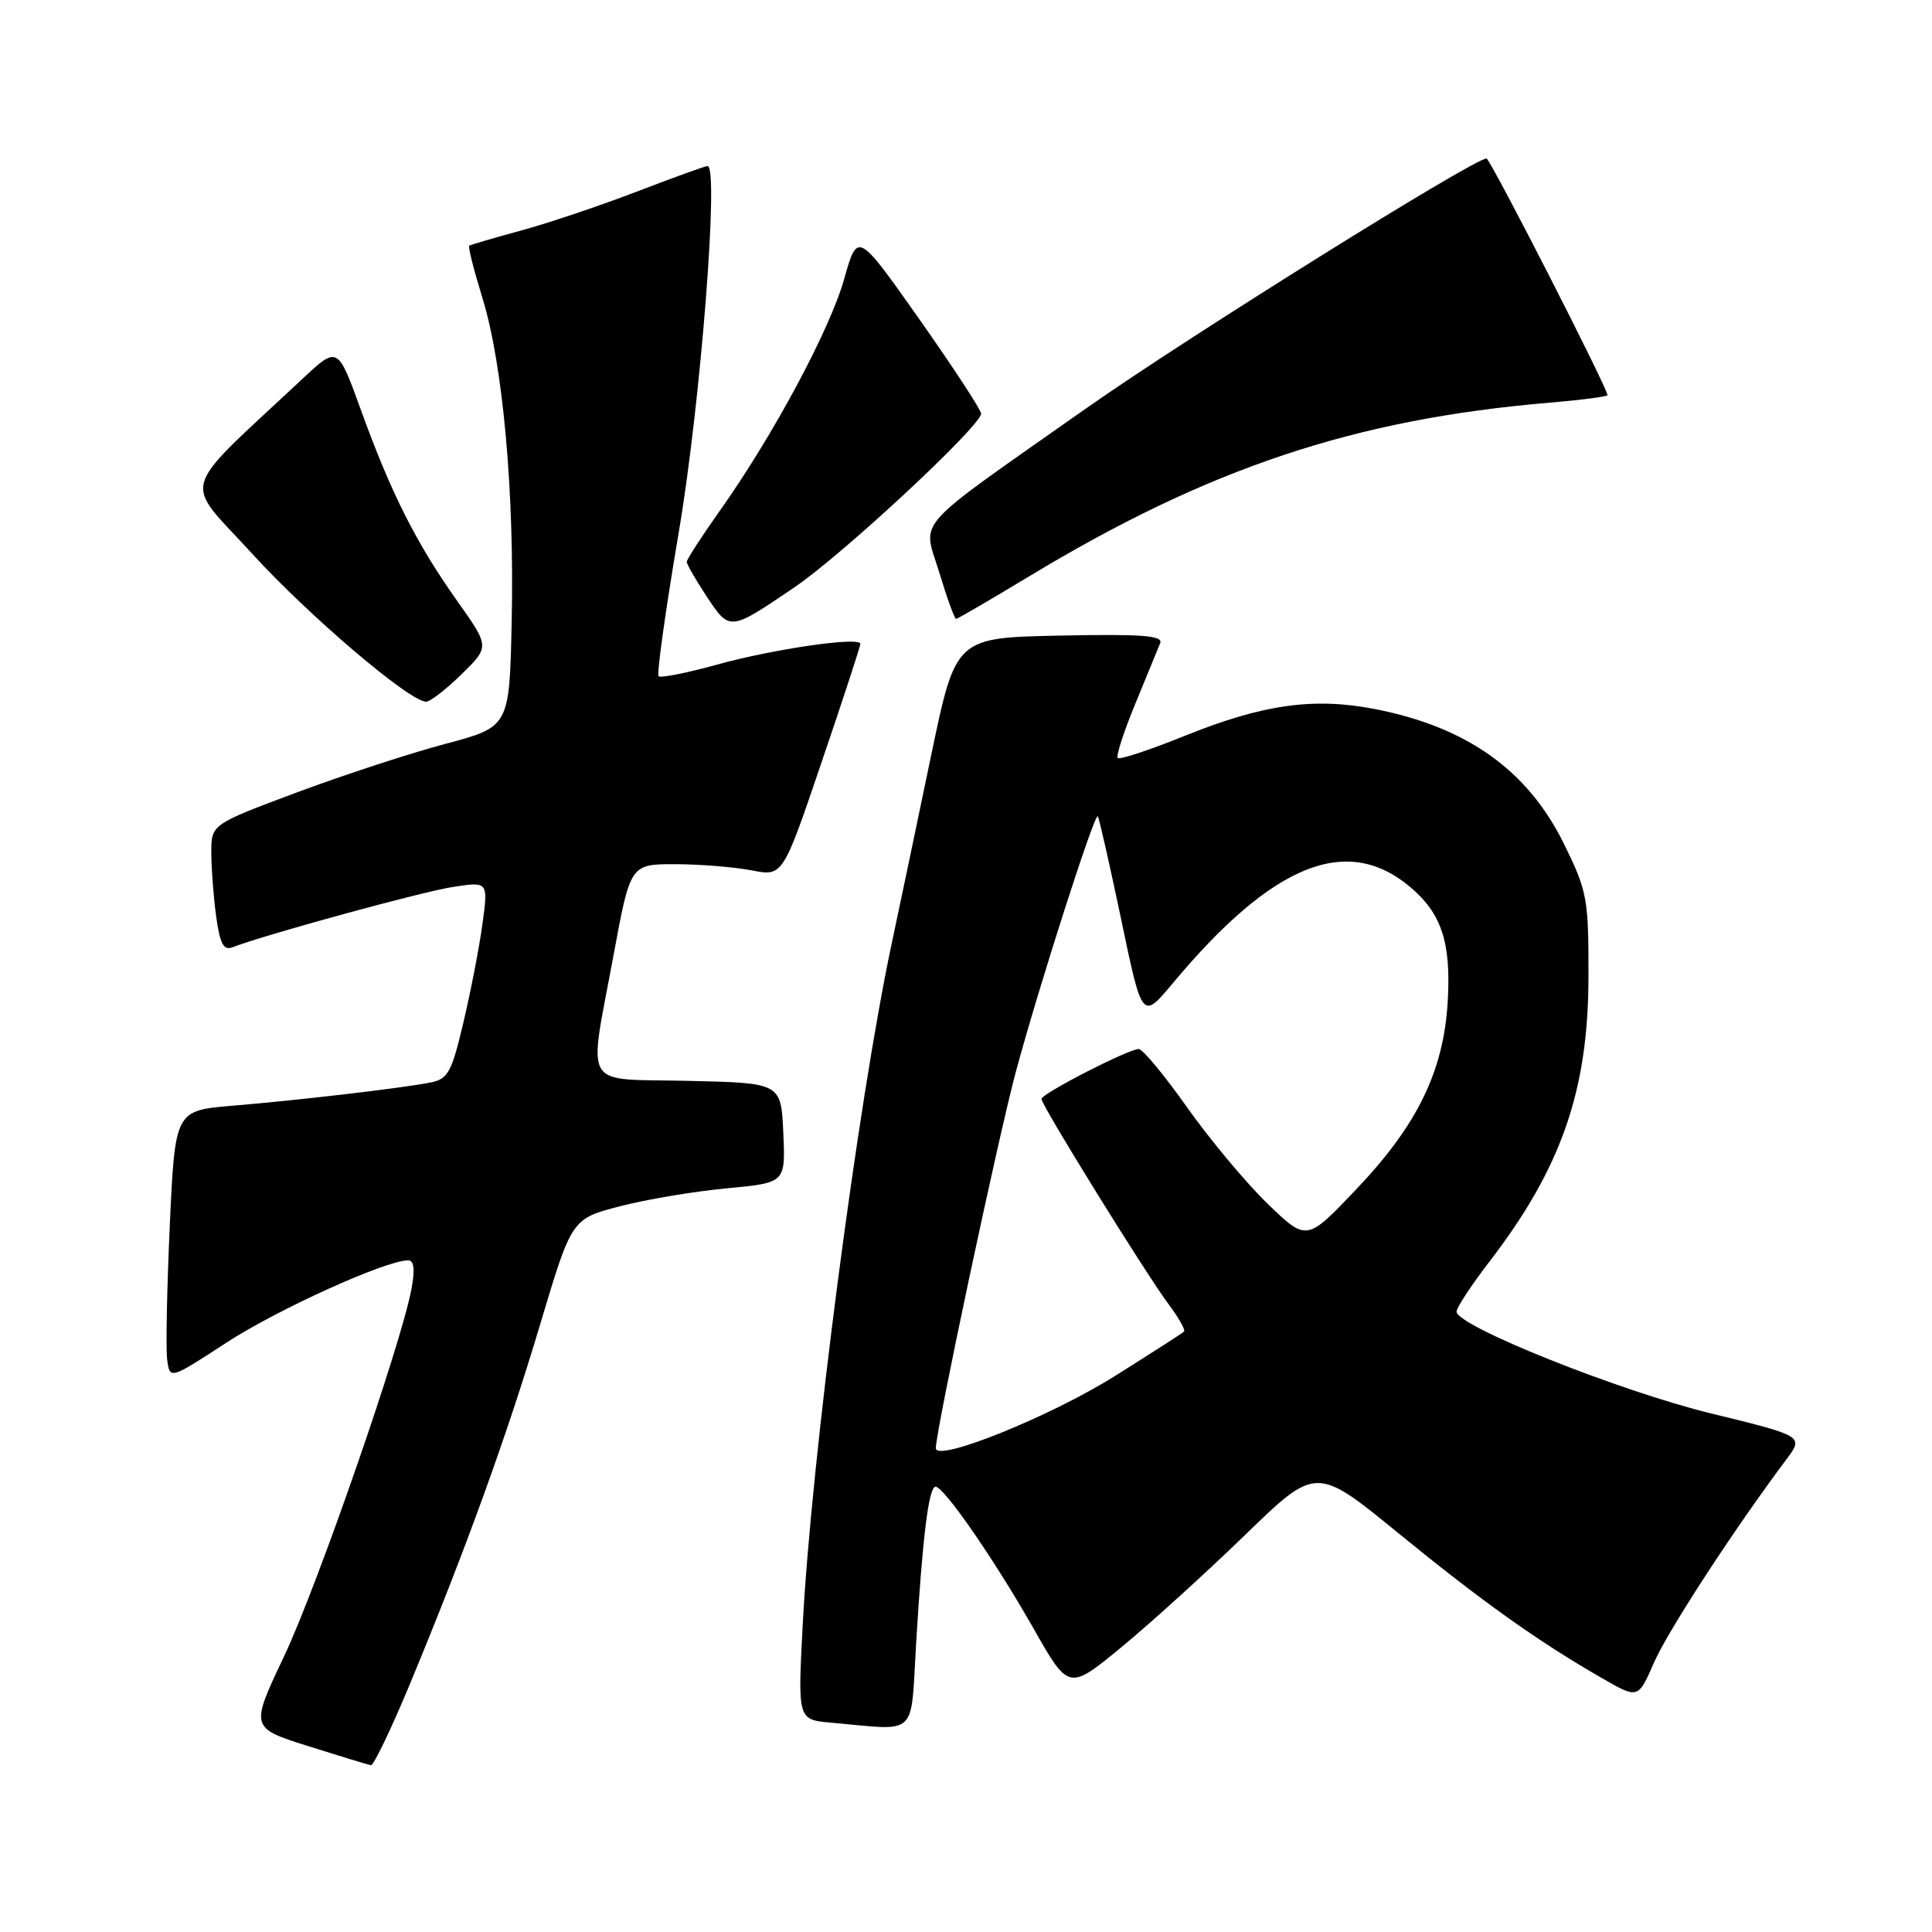 <?xml version="1.0" encoding="UTF-8" standalone="no"?>
<!DOCTYPE svg PUBLIC "-//W3C//DTD SVG 1.1//EN" "http://www.w3.org/Graphics/SVG/1.1/DTD/svg11.dtd" >
<svg xmlns="http://www.w3.org/2000/svg" xmlns:xlink="http://www.w3.org/1999/xlink" version="1.1" viewBox="0 0 256 256">
 <g >
 <path fill="currentColor"
d=" M 54.27 223.25 C 61.65 205.48 67.16 190.28 71.57 175.50 C 75.75 161.50 75.75 161.50 82.13 159.84 C 85.63 158.93 92.01 157.86 96.29 157.46 C 104.09 156.73 104.09 156.73 103.79 150.12 C 103.50 143.50 103.50 143.50 91.25 143.22 C 76.87 142.89 77.95 144.70 81.31 126.50 C 83.53 114.50 83.53 114.50 89.52 114.51 C 92.81 114.52 97.35 114.89 99.61 115.33 C 103.73 116.13 103.73 116.13 108.86 101.01 C 111.69 92.70 114.00 85.64 114.00 85.32 C 114.00 84.32 102.49 85.99 94.96 88.08 C 90.99 89.18 87.53 89.86 87.27 89.60 C 87.00 89.33 88.20 80.78 89.93 70.59 C 92.82 53.60 95.30 22.00 93.76 22.00 C 93.45 22.00 89.22 23.53 84.35 25.40 C 79.48 27.27 72.58 29.59 69.00 30.56 C 65.42 31.53 62.36 32.43 62.18 32.56 C 62.00 32.70 62.79 35.80 63.92 39.47 C 66.64 48.28 68.18 65.28 67.80 82.40 C 67.50 96.31 67.50 96.31 59.00 98.57 C 54.33 99.81 45.44 102.72 39.25 105.03 C 28.00 109.24 28.00 109.24 28.00 112.98 C 28.00 115.04 28.29 118.83 28.64 121.41 C 29.15 125.09 29.62 125.98 30.83 125.51 C 35.28 123.80 56.12 118.10 60.10 117.51 C 64.69 116.82 64.69 116.82 63.93 122.40 C 63.52 125.47 62.38 131.34 61.41 135.45 C 59.86 142.06 59.36 142.98 57.08 143.43 C 53.36 144.17 39.75 145.77 30.85 146.51 C 23.20 147.15 23.20 147.15 22.50 162.33 C 22.12 170.67 21.96 178.69 22.15 180.15 C 22.50 182.80 22.50 182.80 30.00 177.91 C 36.73 173.52 51.12 167.00 54.08 167.00 C 54.86 167.00 55.00 168.20 54.53 170.75 C 53.18 178.07 42.07 210.11 37.65 219.45 C 33.15 228.94 33.15 228.94 40.83 231.37 C 45.05 232.70 48.79 233.84 49.15 233.90 C 49.50 233.95 51.81 229.16 54.27 223.25 Z  M 121.39 217.75 C 122.25 203.55 123.06 197.00 123.97 197.00 C 125.09 197.00 131.77 206.68 136.93 215.75 C 141.61 224.00 141.61 224.00 148.56 218.29 C 152.37 215.15 159.75 208.46 164.95 203.42 C 174.40 194.25 174.40 194.25 185.31 203.17 C 196.45 212.26 203.78 217.48 212.28 222.37 C 217.06 225.12 217.06 225.12 219.16 220.31 C 221.00 216.10 229.76 202.65 236.69 193.40 C 239.02 190.29 239.02 190.29 226.66 187.27 C 214.54 184.31 193.00 175.69 193.00 173.80 C 193.00 173.27 194.96 170.29 197.36 167.17 C 206.87 154.80 210.46 144.50 210.48 129.48 C 210.50 119.03 210.33 118.12 207.22 111.79 C 202.44 102.09 194.43 96.36 182.27 93.97 C 174.13 92.37 167.38 93.31 157.02 97.49 C 152.37 99.37 148.36 100.69 148.11 100.44 C 147.86 100.19 148.90 96.95 150.44 93.24 C 151.97 89.53 153.45 85.92 153.73 85.22 C 154.13 84.21 151.33 84.00 140.44 84.22 C 126.64 84.50 126.64 84.50 123.40 100.00 C 121.63 108.53 119.25 119.88 118.11 125.24 C 113.65 146.30 107.52 193.28 106.37 215.19 C 105.70 227.87 105.70 227.87 110.10 228.26 C 121.81 229.30 120.63 230.40 121.39 217.75 Z  M 61.15 89.35 C 64.89 85.70 64.89 85.70 60.56 79.60 C 55.15 71.96 51.81 65.34 47.85 54.40 C 44.75 45.83 44.75 45.83 40.12 50.16 C 23.47 65.74 24.20 63.28 33.32 73.27 C 40.89 81.58 54.23 92.94 56.46 92.98 C 56.98 92.99 59.10 91.36 61.15 89.35 Z  M 105.27 77.82 C 111.66 73.49 130.00 56.42 130.00 54.81 C 130.00 54.32 126.32 48.69 121.82 42.30 C 113.63 30.68 113.63 30.68 111.86 36.96 C 109.96 43.71 102.45 57.70 95.38 67.68 C 92.97 71.08 91.00 74.12 91.00 74.45 C 91.00 74.78 92.20 76.85 93.66 79.07 C 96.70 83.65 96.67 83.66 105.27 77.82 Z  M 136.28 76.42 C 160.10 62.02 179.49 55.54 205.30 53.36 C 209.53 53.00 213.00 52.55 213.00 52.36 C 213.00 51.42 197.45 21.00 196.97 21.00 C 195.29 21.00 157.27 44.73 144.01 54.05 C 120.43 70.64 122.26 68.60 124.46 75.86 C 125.48 79.24 126.48 82.00 126.69 82.00 C 126.89 82.00 131.20 79.49 136.28 76.42 Z  M 124.00 191.89 C 124.00 189.58 132.28 150.64 134.61 142.00 C 137.66 130.67 145.04 107.69 145.46 108.16 C 145.63 108.35 147.02 114.49 148.56 121.82 C 151.34 135.14 151.34 135.14 155.37 130.32 C 168.60 114.46 178.45 110.46 186.84 117.52 C 191.03 121.04 192.29 124.90 191.83 132.73 C 191.28 141.97 187.80 149.09 179.68 157.62 C 173.14 164.50 173.14 164.50 167.96 159.50 C 165.12 156.75 160.33 151.01 157.31 146.75 C 154.30 142.49 151.41 139.00 150.89 139.00 C 149.52 139.00 138.00 144.92 138.00 145.62 C 138.00 146.46 151.84 168.80 154.82 172.78 C 156.17 174.58 157.10 176.23 156.89 176.44 C 156.68 176.65 152.55 179.30 147.73 182.33 C 139.16 187.71 124.00 193.82 124.00 191.89 Z "/>
</g>
</svg>